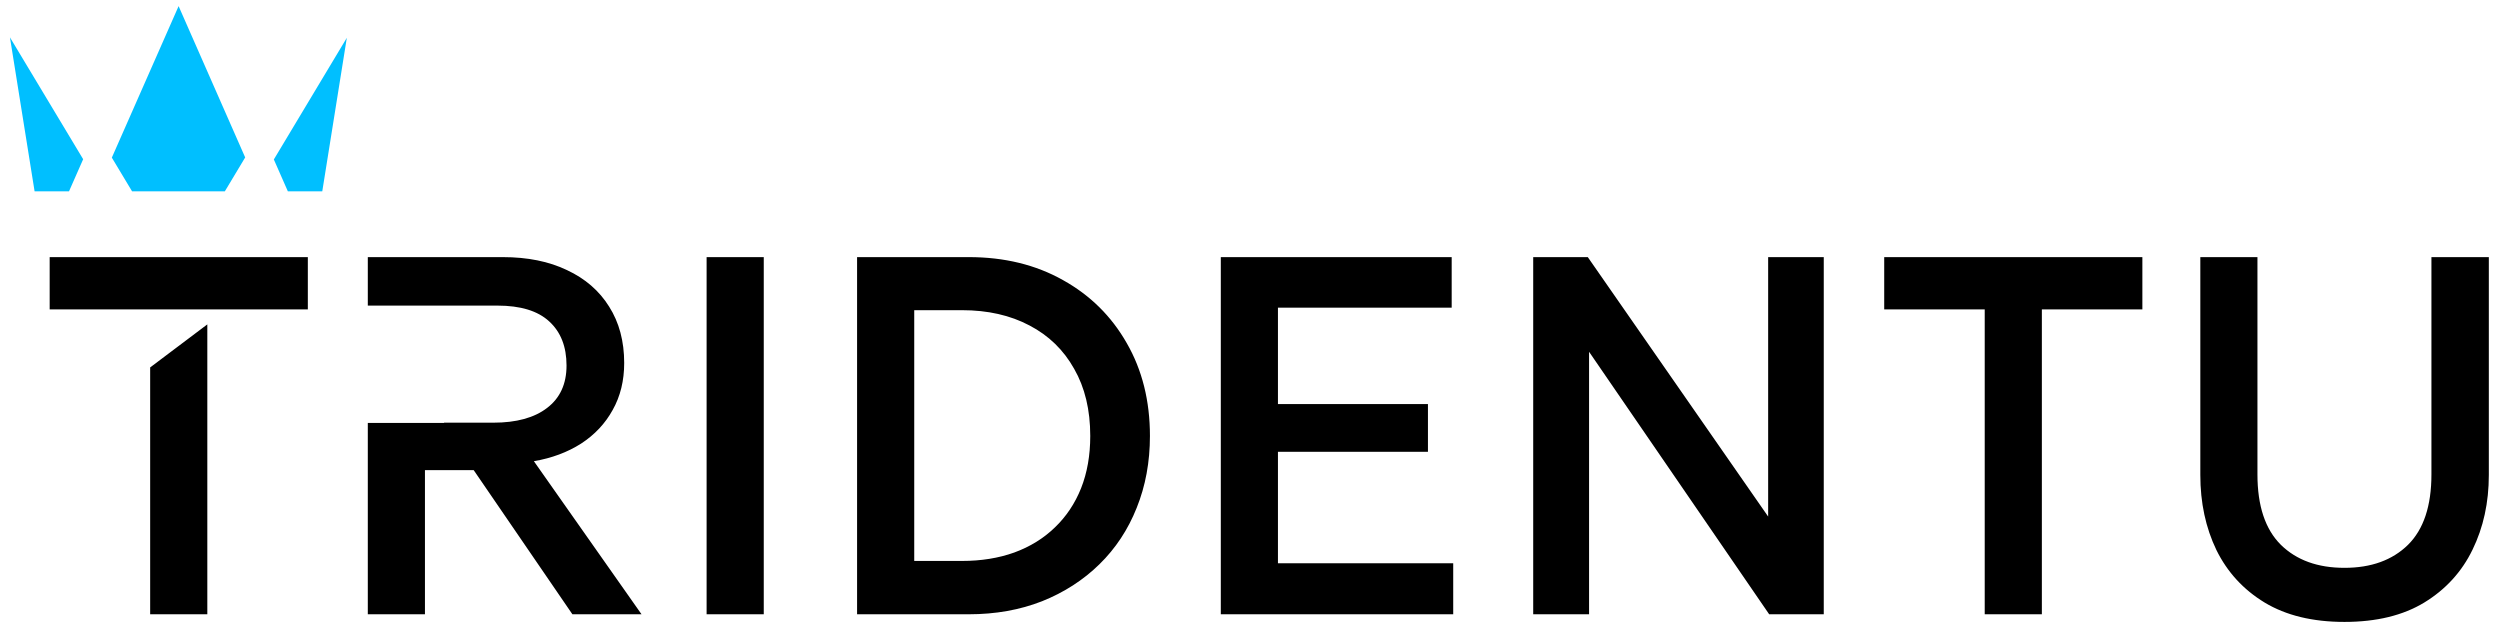 <svg width="196" height="49" viewBox="0 0 196 49" fill="none" xmlns="http://www.w3.org/2000/svg">
<path d="M6.52 12.483L5.41 15.001H2.712L0.78 2.929L6.52 12.483ZM19.222 12.343L17.627 15.001H10.355L8.768 12.358L14.003 0.48L19.222 12.343ZM25.266 15.001H22.568L21.469 12.502L27.191 2.964L25.266 15.001Z" fill="#00BFFF"/>
<path d="M176.984 37.198C176.984 39.664 177.598 41.505 178.824 42.718C180.051 43.918 181.711 44.518 183.805 44.518C185.898 44.518 187.558 43.918 188.784 42.718C190.011 41.505 190.624 39.664 190.624 37.198V20.158H195.124V37.238C195.124 39.398 194.698 41.352 193.845 43.098C193.005 44.831 191.744 46.211 190.064 47.238C188.398 48.251 186.311 48.758 183.805 48.758C181.311 48.758 179.224 48.251 177.544 47.238C175.878 46.225 174.618 44.852 173.765 43.119C172.925 41.372 172.505 39.411 172.505 37.238V20.158H176.984V37.198ZM16.254 48.159H11.773V28.806L16.254 25.432V48.159ZM39.416 20.158C41.363 20.158 43.043 20.498 44.456 21.178C45.883 21.845 46.983 22.799 47.756 24.039C48.542 25.279 48.937 26.752 48.937 28.459C48.937 29.845 48.636 31.072 48.036 32.138C47.45 33.205 46.623 34.085 45.557 34.778C44.49 35.458 43.256 35.918 41.856 36.158L50.296 48.159H44.876L37.137 36.858H33.316V48.159H28.836V33.158H34.813V33.138H38.677C40.49 33.138 41.897 32.751 42.897 31.978C43.91 31.205 44.416 30.098 44.416 28.658C44.416 27.178 43.963 26.024 43.057 25.198C42.163 24.371 40.809 23.959 38.996 23.959H28.836V20.158H39.416ZM59.879 48.159H55.398V20.158H59.879V48.159ZM75.956 20.158C78.743 20.158 81.203 20.759 83.336 21.959C85.469 23.145 87.136 24.791 88.336 26.898C89.549 29.005 90.155 31.432 90.155 34.178C90.155 36.218 89.808 38.098 89.115 39.818C88.435 41.525 87.462 42.998 86.195 44.238C84.929 45.478 83.429 46.445 81.695 47.138C79.962 47.818 78.049 48.159 75.956 48.159H67.195V20.158H75.956ZM113.812 24.119H100.191V31.678H111.951V35.419H100.191V44.158H113.932V48.159H95.711V20.158H113.812V24.119ZM138.623 40.498V20.158H142.983V48.159H138.703L124.583 27.579V48.159H120.203V20.158H124.483L138.623 40.498ZM167.962 24.258H160.082V48.159H155.602V24.258H147.722V20.158H167.962V24.258ZM71.676 43.978H75.416C76.922 43.978 78.289 43.758 79.516 43.318C80.756 42.864 81.815 42.211 82.695 41.358C83.589 40.505 84.276 39.478 84.756 38.278C85.236 37.065 85.476 35.698 85.476 34.178C85.476 32.138 85.056 30.385 84.216 28.919C83.389 27.439 82.222 26.305 80.716 25.518C79.209 24.718 77.442 24.318 75.416 24.318H71.676V43.978ZM24.134 24.258H3.894V20.158H24.134V24.258Z" fill="black"/>
</svg>

